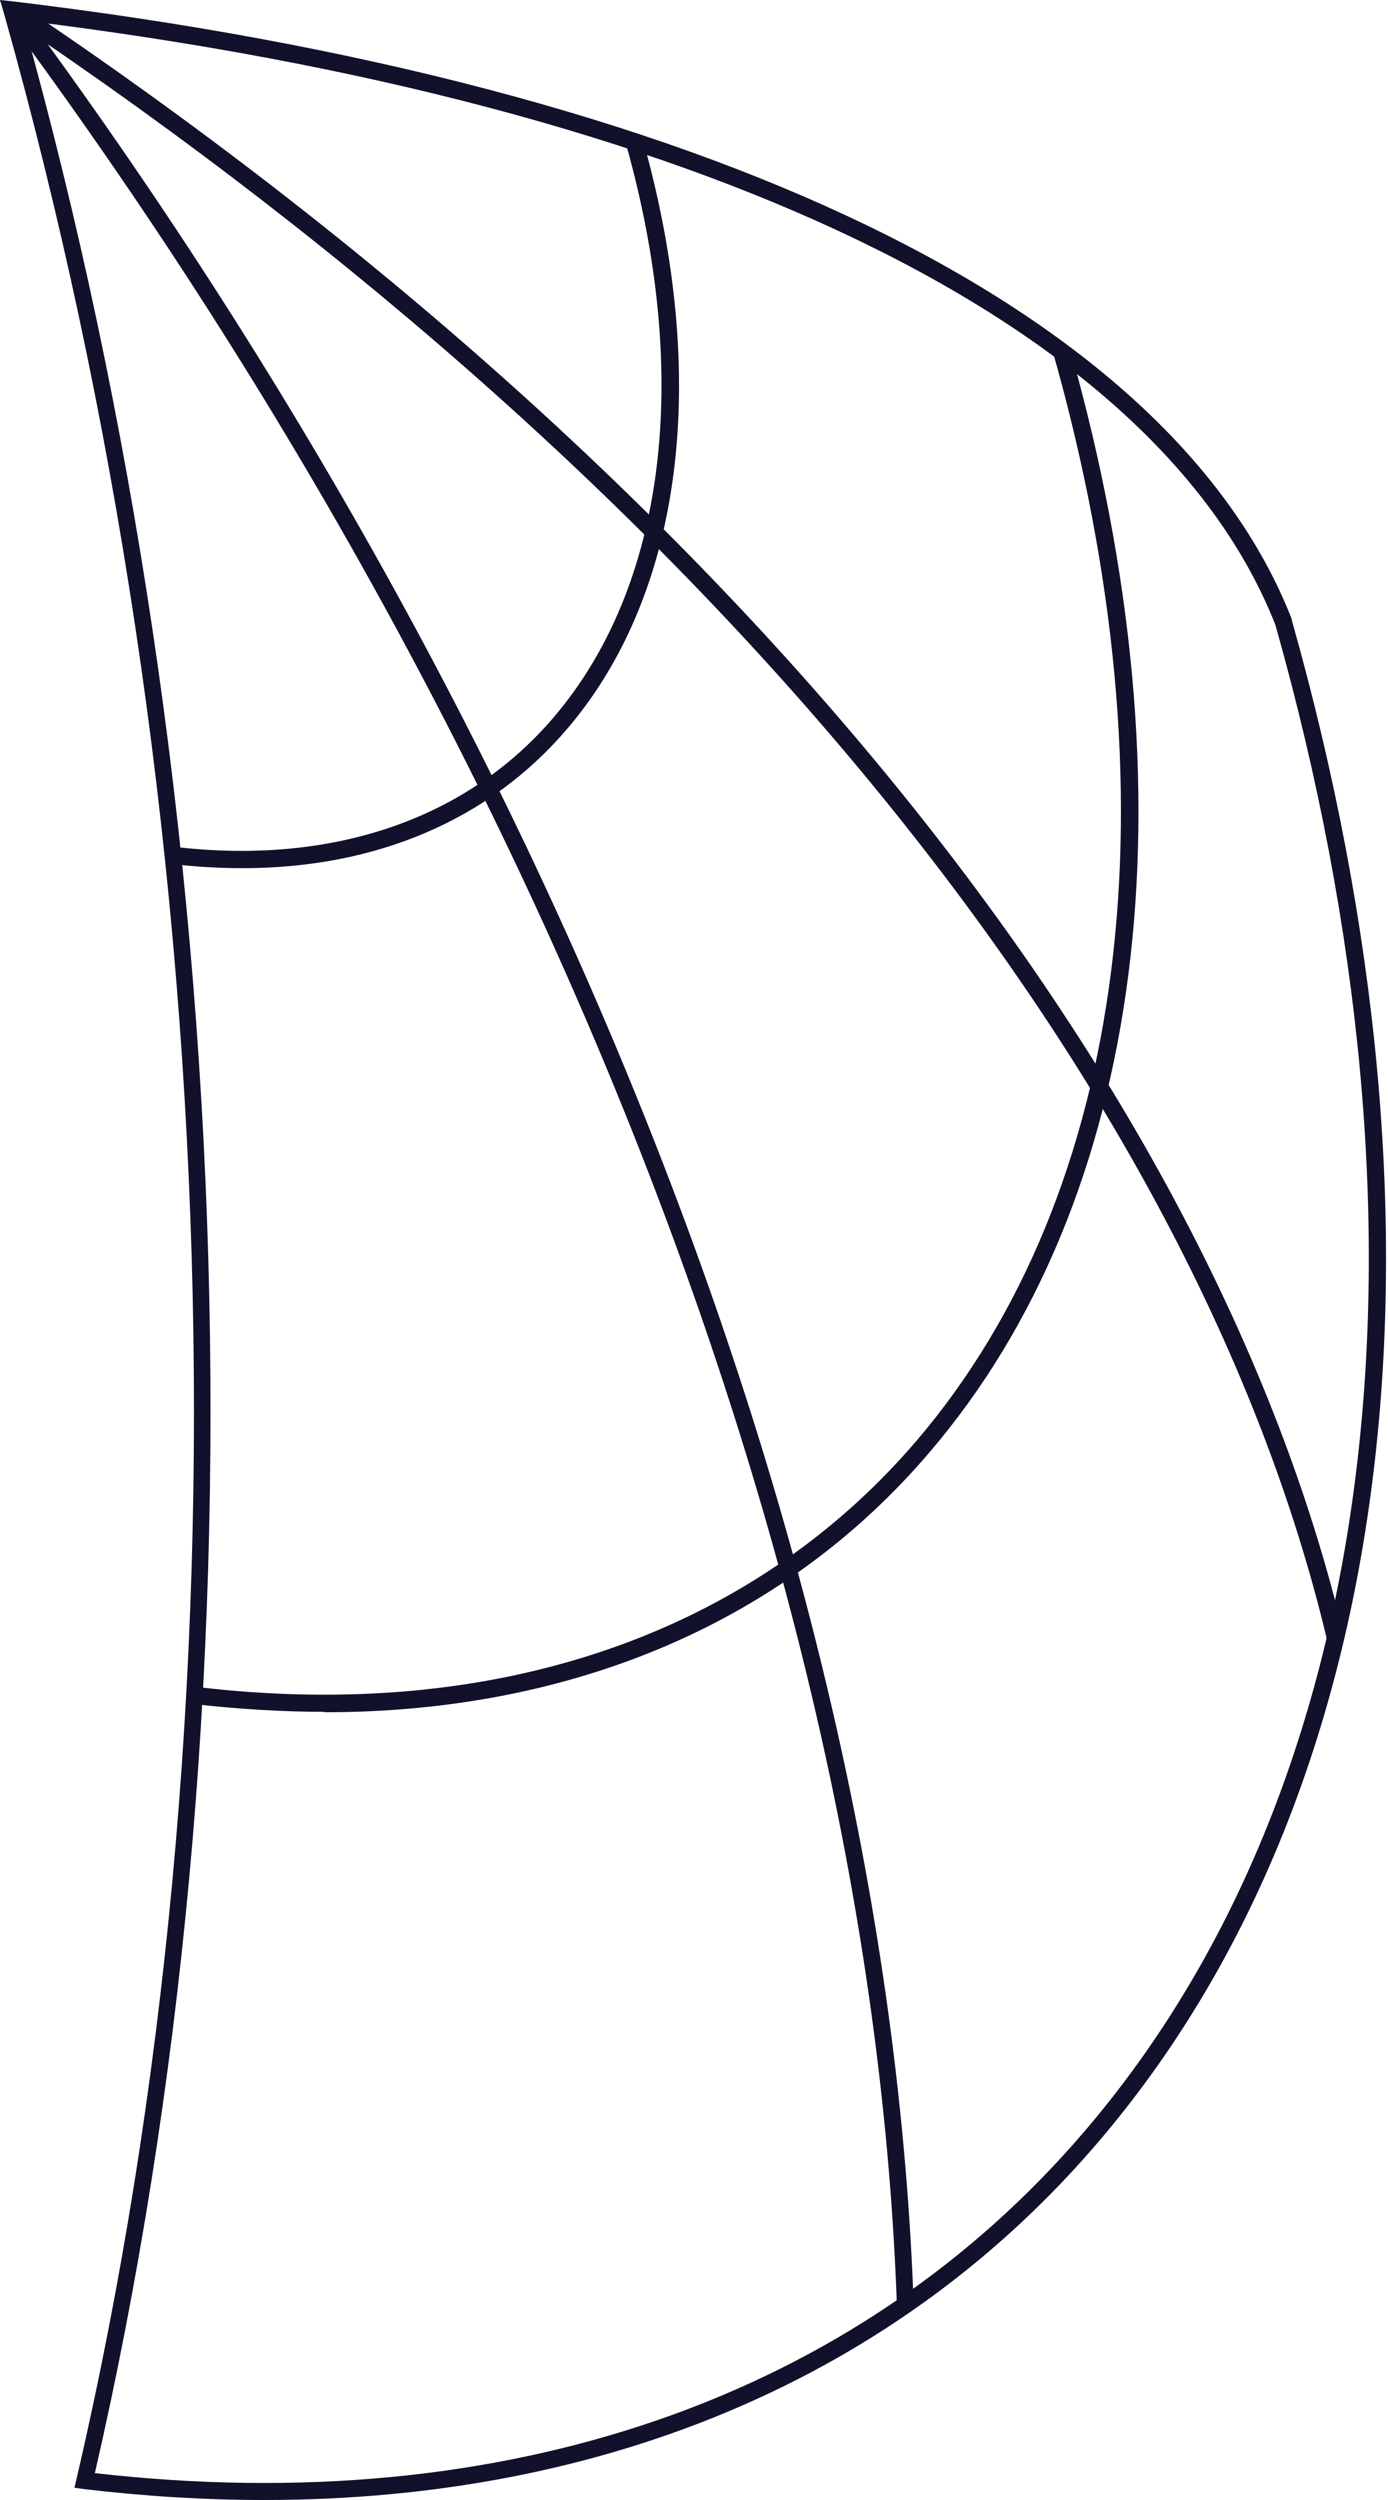 <svg width="35" height="63" viewBox="0 0 35 63" fill="none" xmlns="http://www.w3.org/2000/svg">
<path d="M6.661 63C5.185 63 3.662 62.908 2.117 62.725L1.877 62.691L1.934 62.45C6.444 43.069 5.768 20.423 0.092 0.309L0 0L0.32 0.034C17.763 2.119 29.517 7.789 32.573 15.601V15.624C36.98 31.214 35.206 45.188 27.698 53.974C22.662 59.873 15.302 63 6.661 63ZM2.404 62.324C12.75 63.504 21.609 60.434 27.366 53.687C34.771 45.016 36.522 31.191 32.161 15.75C29.174 8.156 17.683 2.6 0.584 0.515C6.18 20.538 6.833 43.035 2.392 62.324H2.404Z" fill="#11112B"/>
<path d="M8.183 43.138C7.108 43.138 6.009 43.069 4.887 42.943L4.933 42.508C12.475 43.413 18.919 41.202 23.108 36.311C28.453 30.057 29.712 20.068 26.565 8.923L26.988 8.809C30.181 20.103 28.888 30.229 23.44 36.597C19.789 40.881 14.444 43.149 8.183 43.149V43.138Z" fill="#11112B"/>
<path d="M6.112 21.878C5.539 21.878 4.956 21.844 4.349 21.775L4.395 21.34C8.366 21.809 11.766 20.653 13.963 18.075C16.779 14.776 17.443 9.507 15.783 3.62L16.206 3.505C17.912 9.542 17.214 14.96 14.306 18.362C12.349 20.664 9.477 21.878 6.123 21.878H6.112Z" fill="#11112B"/>
<path d="M33.466 41.339C30.124 27.273 17.992 12.36 0.183 0.424L0.423 0.057C18.324 12.05 30.525 27.056 33.889 41.225L33.466 41.328V41.339Z" fill="#11112B"/>
<path d="M22.616 58.097C21.975 39.827 13.78 18.785 0.126 0.378L0.469 0.115C14.169 18.591 22.398 39.724 23.039 58.075H22.604L22.616 58.097Z" fill="#11112B"/>
</svg>
